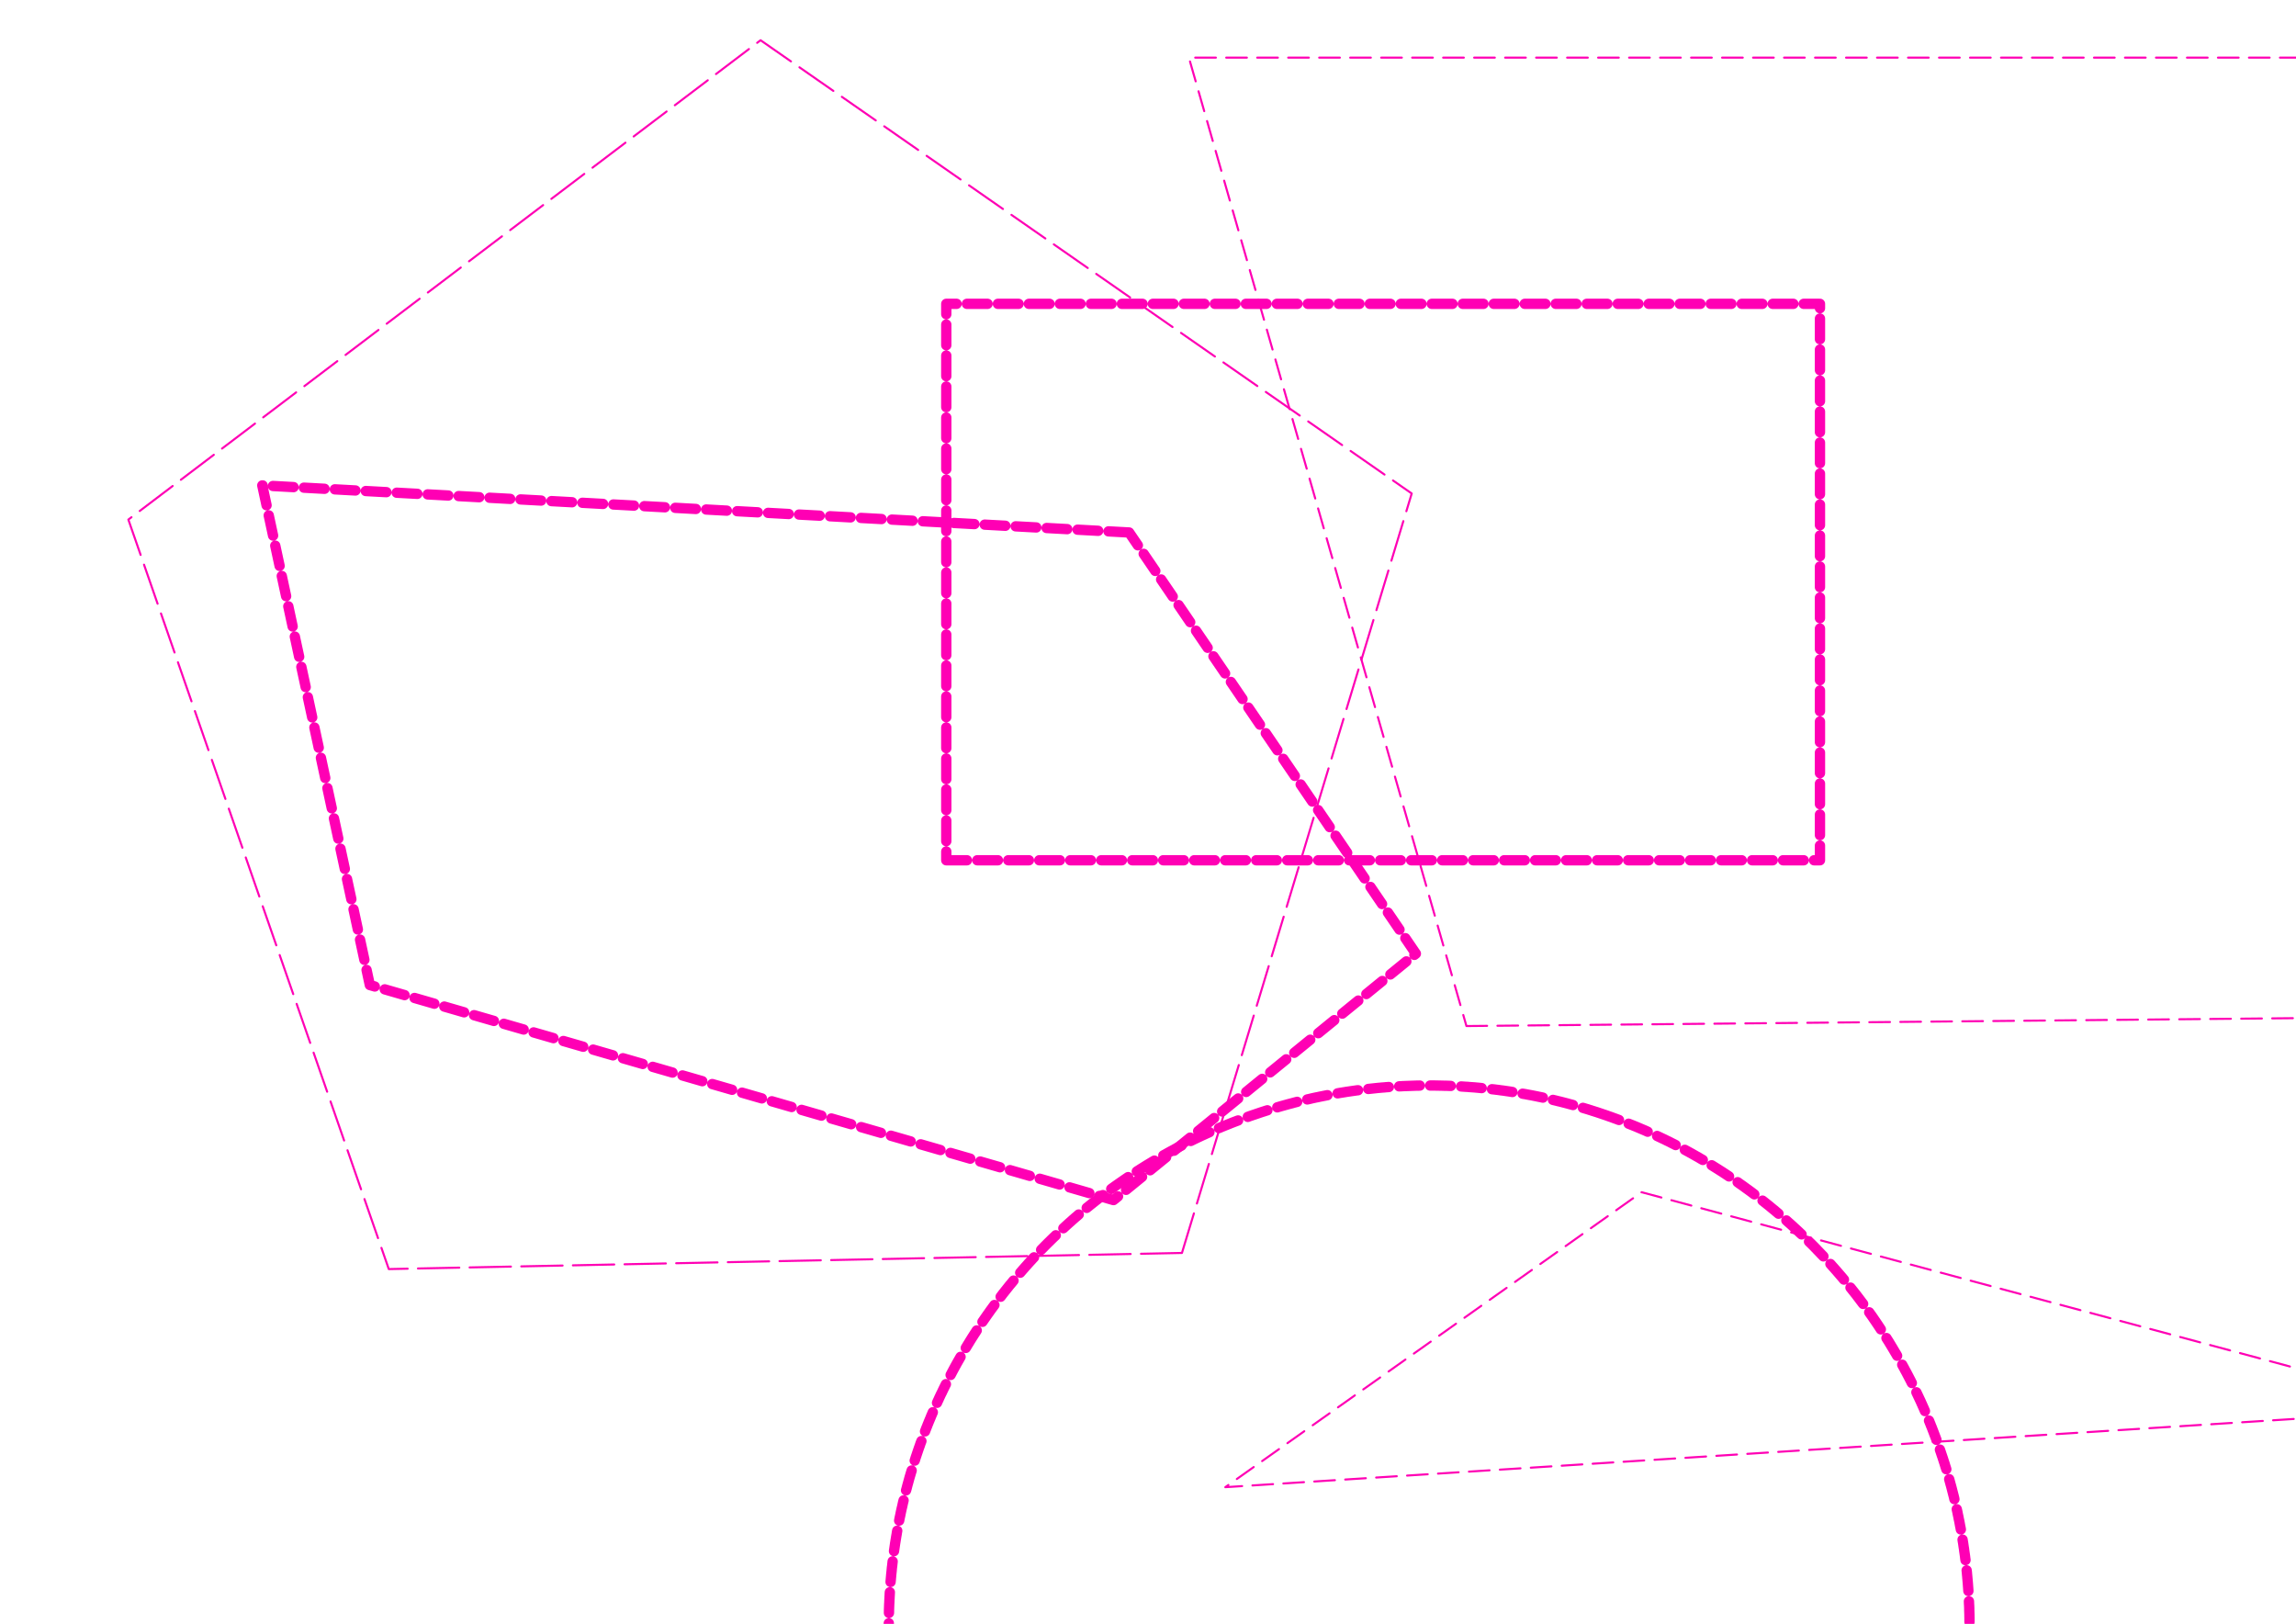 <?xml version="1.0" encoding="utf-8"?>
    <!-- Generator: Grasshopper 1.0.0, Redback Plugin. SVG Version: 6.00 Build 0) Made by Andrew Butler at Cox Architecture -->
    <!DOCTYPE svg PUBLIC "-//W3C//DTD SVG 1.1//EN" "http://www.w3.org/Graphics/SVG/1.1/DTD/svg11.dtd">
    <svg version="1.1" xmlns="http://www.w3.org/2000/svg" xmlns:xlink="http://www.w3.org/1999/xlink" x="0px" y="0px"
    width="420mm" height="297mm" viewBox="0 0 420 297" xml:space="preserve">
    <style type="text/css">
    *{
stroke: #ff00b4;
stroke-width: 0.2mm;
fill: none;
stroke-dasharray: 1mm 0.5mm;
stroke-linecap: round;
stroke-linejoin: round
}
[layer="Default"] {
stroke-width: 0.5mm;
}
[layer="Layer 01"]{
stroke-width: 0.1mm;
}
[layer="Layer 02"]{
stroke-width: 0.1mm;
stroke-dasharray: 2mm 0.5mm;
}
    </style>
    <path spline_1deg="" d=" M206.55,97.39 L47.98,88.78 L67.65,180.16 L203.69,219.49 L259.00,174.42Z" layer="Default"/>
<path spline_1deg="" d=" M173.10,157.34 L332.92,157.34 L332.92,55.57 L173.10,55.57Z" layer="Default"/>
<path spline_1deg="" d=" M293.16,203.77 L292.90,203.68 L292.63,203.59 L292.36,203.50 L292.10,203.41 L291.83,203.33 L291.56,203.24 L291.29,203.16 L291.03,203.07 L290.76,202.99 L290.49,202.90 L290.22,202.82 L289.95,202.74 L289.68,202.66 L289.41,202.58 L289.14,202.50 L288.87,202.42 L288.60,202.34 L288.33,202.27 L288.06,202.19 L287.79,202.12 L287.52,202.04 L287.25,201.97 L286.98,201.90 L286.70,201.82 L286.43,201.75 L286.16,201.68 L285.89,201.61 L285.62,201.54 L285.34,201.47 L285.07,201.41 L284.80,201.34 L284.52,201.27 L284.25,201.21 L283.98,201.14 L283.70,201.08 L283.43,201.02 L283.15,200.95 L282.88,200.89 L282.61,200.83 L282.33,200.77 L282.06,200.71 L281.78,200.65 L281.51,200.60 L281.23,200.54 L280.95,200.48 L280.68,200.43 L280.40,200.37 L280.13,200.32 L279.85,200.27 L279.57,200.22 L279.30,200.17 L279.02,200.11 L278.74,200.07 L278.47,200.02 L278.19,199.97 L277.91,199.92 L277.64,199.87 L277.36,199.83 L277.08,199.78 L276.80,199.74 L276.53,199.70 L276.25,199.65 L275.97,199.61 L275.69,199.57 L275.41,199.53 L275.14,199.49 L274.86,199.45 L274.58,199.42 L274.30,199.38 L274.02,199.34 L273.74,199.31 L273.46,199.27 L273.18,199.24 L272.90,199.21 L272.63,199.17 L272.35,199.14 L272.07,199.11 L271.79,199.08 L271.51,199.05 L271.23,199.02 L270.95,199.00 L270.67,198.97 L270.39,198.94 L270.11,198.92 L269.83,198.89 L269.55,198.87 L269.27,198.85 L268.99,198.83 L268.71,198.81 L268.43,198.78 L268.15,198.77 L267.87,198.75 L267.58,198.73 L267.30,198.71 L267.02,198.70 L266.74,198.68 L266.46,198.67 L266.18,198.65 L265.90,198.64 L265.62,198.63 L265.34,198.61 L265.06,198.60 L264.78,198.59 L264.50,198.58 L264.21,198.58 L263.93,198.57 L263.65,198.56 L263.37,198.56 L263.09,198.55 L262.81,198.55 L262.53,198.54 L262.25,198.54 L261.97,198.54 L261.68,198.54 L261.40,198.54 L261.12,198.54 L260.84,198.54 L260.56,198.54 L260.28,198.54 L260.00,198.55 L259.72,198.55 L259.44,198.56 L259.15,198.56 L258.87,198.57 L258.59,198.58 L258.31,198.59 L258.03,198.60 L257.75,198.61 L257.47,198.62 L257.19,198.63 L256.91,198.64 L256.63,198.65 L256.34,198.67 L256.06,198.68 L255.78,198.70 L255.50,198.71 L255.22,198.73 L254.94,198.75 L254.66,198.77 L254.38,198.79 L254.10,198.81 L253.82,198.83 L253.54,198.85 L253.26,198.88 L252.98,198.90 L252.70,198.92 L252.42,198.95 L252.14,198.97 L251.86,199.00 L251.58,199.03 L251.30,199.06 L251.02,199.09 L250.74,199.12 L250.46,199.15 L250.18,199.18 L249.90,199.21 L249.62,199.24 L249.34,199.28 L249.06,199.31 L248.79,199.35 L248.51,199.39 L248.23,199.42 L247.95,199.46 L247.67,199.50 L247.39,199.54 L247.11,199.58 L246.84,199.62 L246.56,199.66 L246.28,199.70 L246.00,199.75 L245.73,199.79 L245.45,199.84 L245.17,199.88 L244.89,199.93 L244.62,199.98 L244.34,200.03 L244.06,200.07 L243.79,200.12 L243.51,200.18 L243.23,200.23 L242.96,200.28 L242.68,200.33 L242.40,200.39 L242.13,200.44 L241.85,200.50 L241.58,200.55 L241.30,200.61 L241.03,200.67 L240.75,200.72 L240.48,200.78 L240.20,200.84 L239.93,200.90 L239.65,200.97 L239.38,201.03 L239.10,201.09 L238.83,201.16 L238.56,201.22 L238.28,201.29 L238.01,201.35 L237.74,201.42 L237.46,201.49 L237.19,201.55 L236.92,201.62 L236.65,201.69 L236.38,201.77 L236.10,201.84 L235.83,201.91 L235.56,201.98 L235.29,202.06 L235.02,202.13 L234.75,202.21 L234.48,202.28 L234.21,202.36 L233.94,202.44 L233.67,202.52 L233.40,202.60 L233.13,202.68 L232.86,202.76 L232.59,202.84 L232.32,202.92 L232.05,203.00 L231.78,203.09 L231.51,203.17 L231.25,203.26 L230.98,203.34 L230.71,203.43 L230.44,203.52 L230.18,203.61 L229.91,203.70 L229.65,203.79 L229.38,203.88 L229.11,203.97 L228.85,204.06 L228.58,204.15 L228.32,204.25 L228.05,204.34 L227.79,204.44 L227.52,204.53 L227.26,204.63 L227.00,204.73 L226.73,204.83 L226.47,204.93 L226.21,205.03 L225.94,205.13 L225.68,205.23 L225.42,205.33 L225.16,205.43 L224.90,205.54 L224.64,205.64 L224.37,205.75 L224.11,205.85 L223.85,205.96 L223.59,206.06 L223.33,206.17 L223.08,206.28 L222.82,206.39 L222.56,206.50 L222.30,206.61 L222.04,206.72 L221.78,206.84 L221.53,206.95 L221.27,207.06 L221.01,207.18 L220.76,207.29 L220.50,207.41 L220.24,207.53 L219.99,207.64 L219.73,207.76 L219.48,207.88 L219.22,208.00 L218.97,208.12 L218.72,208.24 L218.46,208.36 L218.21,208.49 L217.96,208.61 L217.71,208.73 L217.45,208.86 L217.20,208.98 L216.95,209.11 L216.70,209.24 L216.45,209.36 L216.20,209.49 L215.95,209.62 L215.70,209.75 L215.45,209.88 L215.20,210.01 L214.95,210.14 L214.71,210.28 L214.46,210.41 L214.21,210.54 L213.96,210.68 L213.72,210.81 L213.47,210.95 L213.23,211.09 L212.98,211.22 L212.74,211.36 L212.49,211.50 L212.25,211.64 L212.00,211.78 L211.76,211.92 L211.52,212.06 L211.27,212.21 L211.03,212.35 L210.79,212.49 L210.55,212.64 L210.31,212.78 L210.07,212.93 L209.83,213.07 L209.59,213.22 L209.35,213.37 L209.11,213.52 L208.87,213.67 L208.63,213.82 L208.40,213.97 L208.16,214.12 L207.92,214.27 L207.69,214.42 L207.45,214.58 L207.22,214.73 L206.98,214.89 L206.75,215.04 L206.51,215.20 L206.28,215.35 L206.05,215.51 L205.81,215.67 L205.58,215.83 L205.35,215.99 L205.12,216.15 L204.89,216.31 L204.66,216.47 L204.43,216.63 L204.20,216.79 L203.97,216.95 L203.74,217.12 L203.51,217.28 L203.28,217.45 L203.06,217.61 L202.83,217.78 L202.60,217.95 L202.38,218.11 L202.15,218.28 L201.93,218.45 L201.70,218.62 L201.48,218.79 L201.26,218.96 L201.03,219.13 L200.81,219.31 L200.59,219.48 L200.37,219.65 L200.15,219.83 L199.93,220.00 L199.71,220.18 L199.49,220.35 L199.27,220.53 L199.05,220.71 L198.83,220.88 L198.62,221.06 L198.40,221.24 L198.18,221.42 L197.97,221.60 L197.75,221.78 L197.54,221.96 L197.32,222.14 L197.11,222.33 L196.90,222.51 L196.68,222.69 L196.47,222.88 L196.26,223.06 L196.05,223.25 L195.84,223.44 L195.63,223.62 L195.42,223.81 L195.21,224.00 L195.00,224.19 L194.79,224.38 L194.59,224.57 L194.38,224.76 L194.17,224.95 L193.97,225.14 L193.76,225.33 L193.56,225.52 L193.35,225.72 L193.15,225.91 L192.95,226.11 L192.74,226.30 L192.54,226.50 L192.34,226.69 L192.14,226.89 L191.94,227.09 L191.74,227.28 L191.54,227.48 L191.34,227.68 L191.14,227.88 L190.95,228.08 L190.75,228.28 L190.55,228.48 L190.36,228.69 L190.16,228.89 L189.97,229.09 L189.77,229.29 L189.58,229.50 L189.39,229.70 L189.20,229.91 L189.00,230.11 L188.81,230.32 L188.62,230.53 L188.43,230.73 L188.24,230.94 L188.05,231.15 L187.87,231.36 L187.68,231.57 L187.49,231.78 L187.31,231.99 L187.12,232.20 L186.94,232.41 L186.75,232.63 L186.57,232.84 L186.38,233.05 L186.20,233.26 L186.02,233.48 L185.84,233.69 L185.66,233.91 L185.48,234.12 L185.30,234.34 L185.12,234.56 L184.94,234.78 L184.76,234.99 L184.58,235.21 L184.41,235.43 L184.23,235.65 L184.06,235.87 L183.88,236.09 L183.71,236.31 L183.53,236.53 L183.36,236.75 L183.19,236.98 L183.02,237.20 L182.85,237.42 L182.68,237.65 L182.51,237.87 L182.34,238.09 L182.17,238.32 L182.00,238.55 L181.84,238.77 L181.67,239.00 L181.50,239.23 L181.34,239.45 L181.17,239.68 L181.01,239.91 L180.85,240.14 L180.68,240.37 L180.52,240.60 L180.36,240.83 L180.20,241.06 L180.04,241.29 L179.88,241.52 L179.72,241.75 L179.57,241.99 L179.41,242.22 L179.25,242.45 L179.10,242.69 L178.94,242.92 L178.79,243.16 L178.63,243.39 L178.48,243.63 L178.33,243.86 L178.17,244.10 L178.02,244.34 L177.87,244.57 L177.72,244.81 L177.57,245.05 L177.42,245.29 L177.28,245.53 L177.13,245.77 L176.98,246.01 L176.84,246.25 L176.69,246.49 L176.55,246.73 L176.40,246.97 L176.26,247.21 L176.12,247.46 L175.98,247.70 L175.84,247.94 L175.70,248.19 L175.56,248.43 L175.42,248.68 L175.28,248.92 L175.14,249.17 L175.00,249.41 L174.87,249.66 L174.73,249.90 L174.60,250.15 L174.46,250.40 L174.33,250.65 L174.20,250.89 L174.07,251.14 L173.94,251.39 L173.81,251.64 L173.68,251.89 L173.55,252.14 L173.42,252.39 L173.29,252.64 L173.16,252.89 L173.04,253.14 L172.91,253.39 L172.79,253.64 L172.66,253.90 L172.54,254.15 L172.42,254.40 L172.30,254.66 L172.17,254.91 L172.05,255.16 L171.93,255.42 L171.81,255.67 L171.70,255.93 L171.58,256.18 L171.46,256.44 L171.35,256.70 L171.23,256.95 L171.12,257.21 L171.00,257.47 L170.89,257.72 L170.78,257.98 L170.66,258.24 L170.55,258.50 L170.44,258.76 L170.33,259.01 L170.23,259.27 L170.12,259.53 L170.01,259.79 L169.90,260.05 L169.80,260.31 L169.69,260.57 L169.59,260.84 L169.48,261.10 L169.38,261.36 L169.28,261.62 L169.18,261.88 L169.08,262.15 L168.98,262.41 L168.88,262.67 L168.78,262.93 L168.68,263.20 L168.59,263.46 L168.49,263.73 L168.39,263.99 L168.30,264.26 L168.21,264.52 L168.11,264.79 L168.02,265.05 L167.93,265.32 L167.84,265.58 L167.75,265.85 L167.66,266.12 L167.57,266.38 L167.48,266.65 L167.40,266.92 L167.31,267.19 L167.22,267.45 L167.14,267.72 L167.05,267.99 L166.97,268.26 L166.89,268.53 L166.81,268.80 L166.73,269.07 L166.65,269.33 L166.57,269.60 L166.49,269.87 L166.41,270.14 L166.33,270.41 L166.26,270.69 L166.18,270.96 L166.11,271.23 L166.03,271.50 L165.96,271.77 L165.89,272.04 L165.82,272.31 L165.74,272.59 L165.67,272.86 L165.60,273.13 L165.54,273.40 L165.47,273.68 L165.40,273.95 L165.34,274.22 L165.27,274.50 L165.20,274.77 L165.14,275.04 L165.08,275.32 L165.02,275.59 L164.95,275.87 L164.89,276.14 L164.83,276.41 L164.77,276.69 L164.72,276.96 L164.66,277.24 L164.60,277.51 L164.54,277.79 L164.49,278.07 L164.43,278.34 L164.38,278.62 L164.33,278.89 L164.28,279.17 L164.22,279.45 L164.17,279.72 L164.12,280.00 L164.07,280.28 L164.03,280.55 L163.98,280.83 L163.93,281.11 L163.89,281.39 L163.84,281.66 L163.80,281.94 L163.75,282.22 L163.71,282.50 L163.67,282.77 L163.63,283.05 L163.59,283.33 L163.55,283.61 L163.51,283.89 L163.47,284.17 L163.43,284.44 L163.40,284.72 L163.36,285.00 L163.33,285.28 L163.29,285.56 L163.26,285.84 L163.23,286.12 L163.20,286.40 L163.16,286.68 L163.13,286.96 L163.11,287.24 L163.08,287.52 L163.05,287.80 L163.02,288.08 L163.00,288.36 L162.97,288.64 L162.95,288.92 L162.92,289.20 L162.90,289.48 L162.88,289.76 L162.86,290.04 L162.84,290.32 L162.82,290.60 L162.80,290.88 L162.78,291.16 L162.76,291.44 L162.75,291.72 L162.73,292.00 L162.72,292.28 L162.70,292.56 L162.69,292.84 L162.68,293.12 L162.66,293.41 L162.65,293.69 L162.64,293.97 L162.63,294.25 L162.62,294.53 L162.62,294.81 L162.61,295.09 L162.60,295.37 L162.60,295.65 L162.59,295.93 L162.59,296.22 L162.59,296.50 L162.59,296.78 L162.58,297.06 L162.58,297.34 L162.58,297.62 L162.58,297.90 L162.59,298.18 L162.59,298.47 L162.59,298.75 L162.60,299.03 L162.60,299.31 L162.61,299.59 L162.61,299.87 L162.62,300.15 L162.63,300.43 L162.64,300.71 L162.65,300.99 L162.66,301.28 L162.67,301.56 L162.68,301.84 L162.70,302.12 L162.71,302.40 L162.73,302.68 L162.74,302.96 L162.76,303.24 L162.77,303.52 L162.79,303.80 L162.81,304.08 L162.83,304.36 L162.85,304.64 L162.87,304.92 L162.89,305.20 L162.92,305.49 L162.94,305.77 L162.96,306.05 L162.99,306.33 L163.01,306.61 L163.04,306.89 L163.07,307.17 L163.10,307.44 L163.13,307.72 L163.16,308.00 L163.19,308.28 L163.22,308.56 L163.25,308.84 L163.28,309.12 L163.32,309.40 L163.35,309.68 L163.39,309.96 L163.42,310.24 L163.46,310.52 L163.50,310.79 L163.54,311.07 L163.58,311.35 L163.62,311.63 L163.66,311.91 L163.70,312.19 L163.74,312.46 L163.78,312.74 L163.83,313.02 L163.87,313.30 L163.92,313.57 L163.96,313.85 L164.01,314.13 L164.06,314.41 L164.11,314.68 L164.16,314.96 L164.21,315.24 L164.26,315.51 L164.31,315.79 L164.36,316.07 L164.42,316.34 L164.47,316.62 L164.53,316.89 L164.58,317.17 L164.64,317.44 L164.70,317.72 L164.76,317.99 L164.81,318.27 L164.87,318.54 L164.94,318.82 L165.00,319.09 L165.06,319.37 L165.12,319.64 L165.19,319.91 L165.25,320.19 L165.32,320.46 L165.38,320.73 L165.45,321.01 L165.52,321.28 L165.58,321.55 L165.65,321.83 L165.72,322.10 L165.79,322.37 L165.86,322.64 L165.94,322.91 L166.01,323.19 L166.08,323.46 L166.16,323.73 L166.23,324.00 L166.31,324.27 L166.39,324.54 L166.46,324.81 L166.54,325.08 L166.62,325.35 L166.70,325.62 L166.78,325.89 L166.86,326.16 L166.95,326.43 L167.03,326.70 L167.11,326.96 L167.20,327.23 L167.28,327.50 L167.37,327.77 L167.46,328.04 L167.54,328.30 L167.63,328.57 L167.72,328.84 L167.81,329.10 L167.90,329.37 L167.99,329.63 L168.08,329.90 L168.18,330.17 L168.27,330.43 L168.37,330.70 L168.46,330.96 L168.56,331.22 L168.65,331.49 L168.75,331.75 L168.85,332.02 L168.95,332.28 L169.05,332.54 L169.15,332.80 L169.25,333.07 L169.35,333.33 L169.45,333.59 L169.56,333.85 L169.66,334.11 L169.77,334.37 L169.87,334.63 L169.98,334.89 L170.08,335.15 L170.19,335.41 L170.30,335.67 L170.41,335.93 L170.52,336.19 L170.63,336.45 L170.74,336.71 L170.85,336.97 L170.97,337.22 L171.08,337.48 L171.20,337.74 L171.31,337.99 L171.43,338.25 L171.54,338.51 L171.66,338.76 L171.78,339.02 L171.90,339.27 L172.02,339.53 L172.14,339.78 L172.26,340.03 L172.38,340.29 L172.50,340.54 L172.63,340.79 L172.75,341.05 L172.87,341.30 L173.00,341.55 L173.12,341.80 L173.25,342.05 L173.38,342.30 L173.51,342.55 L173.64,342.80 L173.77,343.05 L173.90,343.30 L174.03,343.55 L174.16,343.80 L174.29,344.05 L174.42,344.29 L174.56,344.54 L174.69,344.79 L174.83,345.03 L174.96,345.28 L175.10,345.53 L175.24,345.77 L175.37,346.02 L175.51,346.26 L175.65,346.51 L175.79,346.75 L175.93,346.99 L176.08,347.24 L176.22,347.48 L176.36,347.72 L176.50,347.96 L176.65,348.20 L176.79,348.44 L176.94,348.69 L177.08,348.93 L177.23,349.17 L177.38,349.40 L177.53,349.64 L177.68,349.88 L177.83,350.12 L177.98,350.36 L178.13,350.59 L178.28,350.83 L178.43,351.07 L178.58,351.30 L178.74,351.54 L178.89,351.77 L179.05,352.01 L179.20,352.24 L179.36,352.48 L179.52,352.71 L179.67,352.94 L179.83,353.17 L179.99,353.41 L180.15,353.64 L180.31,353.87 L180.47,354.10 L180.63,354.33 L180.80,354.56 L180.96,354.79 L181.12,355.02 L181.29,355.24 L181.45,355.47 L181.62,355.70 L181.78,355.93 L181.95,356.15 L182.12,356.38 L182.29,356.60 L182.46,356.83 L182.62,357.05 L182.79,357.28 L182.97,357.50 L183.14,357.72 L183.31,357.95 L183.48,358.17 L183.65,358.39 L183.83,358.61 L184.00,358.83 L184.18,359.05 L184.35,359.27 L184.53,359.49 L184.71,359.71 L184.88,359.93 L185.06,360.14 L185.24,360.36 L185.42,360.58 L185.60,360.79 L185.78,361.01 L185.96,361.22 L186.14,361.44 L186.33,361.65 L186.51,361.86 L186.69,362.08 L186.88,362.29 L187.06,362.50 L187.25,362.71 L187.44,362.92 L187.62,363.13 L187.81,363.34 L188.00,363.55 L188.19,363.76 L188.37,363.97 L188.56,364.18 L188.75,364.38 L188.95,364.59 L189.14,364.80 L189.33,365.00 L189.52,365.21 L189.71,365.41 L189.91,365.61 L190.10,365.82 L190.30,366.02 L190.49,366.22 L190.69,366.42 L190.89,366.62 L191.08,366.82 L191.28,367.02 L191.48,367.22 L191.68,367.42 L191.88,367.62 L192.08,367.82 L192.28,368.02 L192.48,368.21 L192.68,368.41 L192.88,368.60 L193.09,368.80 L193.29,368.99 L193.49,369.18 L193.70,369.38 L193.90,369.57 L194.11,369.76 L194.32,369.95 L194.52,370.14 L194.73,370.33 L194.94,370.52 L195.15,370.71 L195.35,370.90 L195.56,371.09 L195.77,371.28 L195.98,371.46 L196.19,371.65 L196.41,371.83 L196.62,372.02 L196.83,372.20 L197.04,372.38 L197.26,372.57 L197.47,372.75 L197.69,372.93 L197.90,373.11 L198.12,373.29 L198.33,373.47 L198.55,373.65 L198.77,373.83 L198.98,374.01 L199.20,374.19 L199.42,374.36 L199.64,374.54 L199.86,374.71 L200.08,374.89 L200.30,375.06 L200.52,375.24 L200.74,375.41 L200.97,375.58 L201.19,375.75 L201.41,375.92 L201.64,376.09 L201.86,376.26 L202.08,376.43 L202.31,376.60 L202.54,376.77 L202.76,376.94 L202.99,377.10 L203.21,377.27 L203.44,377.43 L203.67,377.60 L203.90,377.76 L204.13,377.93 L204.36,378.09 L204.59,378.25 L204.82,378.41 L205.05,378.57 L205.28,378.73 L205.51,378.89 L205.74,379.05 L205.98,379.21 L206.21,379.37 L206.44,379.52 L206.68,379.68 L206.91,379.84 L207.14,379.99 L207.38,380.14 L207.62,380.30 L207.85,380.45 L208.09,380.60 L208.32,380.75 L208.56,380.90 L208.80,381.05 L209.04,381.20 L209.28,381.35 L209.52,381.50 L209.75,381.65 L209.99,381.79 L210.24,381.94 L210.48,382.09 L210.72,382.23 L210.96,382.37 L211.20,382.52 L211.44,382.66 L211.69,382.80 L211.93,382.94 L212.17,383.08 L212.42,383.22 L212.66,383.36 L212.91,383.50 L213.15,383.64 L213.40,383.78 L213.64,383.91 L213.89,384.05 L214.13,384.18 L214.38,384.32 L214.63,384.45 L214.88,384.58 L215.13,384.71 L215.37,384.85 L215.62,384.98 L215.87,385.11 L216.12,385.24 L216.37,385.36 L216.62,385.49 L216.87,385.62 L217.12,385.75 L217.38,385.87 L217.63,386.00 L217.88,386.12 L218.13,386.24 L218.39,386.37 L218.64,386.49 L218.89,386.61 L219.15,386.73 L219.40,386.85 L219.66,386.97 L219.91,387.09 L220.17,387.21 L220.42,387.32 L220.68,387.44 L220.93,387.55 L221.19,387.67 L221.45,387.78 L221.70,387.90 L221.96,388.01 L222.22,388.12 L222.48,388.23 L222.74,388.34 L223.00,388.45 L223.26,388.56 L223.51,388.67 L223.77,388.78 L224.03,388.88 L224.29,388.99 L224.56,389.10 L224.82,389.20 L225.08,389.30 L225.34,389.41 L225.60,389.51 L225.86,389.61 L226.13,389.71 L226.39,389.81 L226.65,389.91 L226.92,390.01 L227.18,390.11 L227.44,390.20 L227.71,390.30 L227.97,390.40 L228.24,390.49 L228.50,390.58 L228.77,390.68 L229.03,390.77 L229.30,390.86 L229.56,390.95 L229.83,391.04 L230.10,391.13 L230.36,391.22 L230.63,391.31 L230.90,391.40 L231.16,391.48 L231.43,391.57 L231.70,391.65 L231.97,391.74 L232.24,391.82 L232.51,391.90 L232.78,391.99 L233.04,392.07 L233.31,392.15 L233.58,392.23 L233.85,392.31 L234.12,392.38 L234.39,392.46 L234.66,392.54 L234.93,392.61 L235.21,392.69 L235.48,392.76 L235.75,392.84 L236.02,392.91 L236.29,392.98 L236.56,393.05 L236.84,393.12 L237.11,393.19 L237.38,393.26 L237.65,393.33 L237.93,393.40 L238.20,393.46 L238.47,393.53 L238.75,393.59 L239.02,393.66 L239.29,393.72 L239.57,393.78 L239.84,393.84 L240.12,393.91 L240.39,393.97 L240.67,394.03 L240.94,394.08 L241.22,394.14 L241.49,394.20 L241.77,394.26 L242.04,394.31 L242.32,394.37 L242.60,394.42 L242.87,394.47 L243.15,394.53 L243.42,394.58 L243.70,394.63 L243.98,394.68 L244.25,394.73 L244.53,394.78 L244.81,394.82 L245.09,394.87 L245.36,394.92 L245.64,394.96 L245.92,395.01 L246.20,395.05 L246.47,395.09 L246.75,395.13 L247.03,395.18 L247.31,395.22 L247.59,395.26 L247.86,395.30 L248.14,395.33 L248.42,395.37 L248.70,395.41 L248.98,395.44 L249.26,395.48 L249.54,395.51 L249.82,395.55 L250.10,395.58 L250.37,395.61 L250.65,395.64 L250.93,395.67 L251.21,395.70 L251.49,395.73 L251.77,395.76 L252.05,395.78 L252.33,395.81 L252.61,395.84 L252.89,395.86 L253.17,395.89 L253.45,395.91 L253.73,395.93 L254.01,395.95 L254.29,395.97 L254.57,395.99 L254.85,396.01 L255.14,396.03 L255.42,396.05 L255.70,396.06 L255.98,396.08 L256.26,396.10 L256.54,396.11 L256.82,396.12 L257.10,396.14 L257.38,396.15 L257.66,396.16 L257.94,396.17 L258.22,396.18 L258.51,396.19 L258.79,396.20 L259.07,396.20 L259.35,396.21 L259.63,396.21 L259.91,396.22 L260.19,396.22 L260.47,396.23 L260.75,396.23 L261.04,396.23 L261.32,396.23 L261.60,396.23 L261.88,396.23 L262.16,396.23 L262.44,396.23 L262.72,396.22 L263.00,396.22 L263.28,396.21 L263.57,396.21 L263.85,396.20 L264.13,396.19 L264.41,396.19 L264.69,396.18 L264.97,396.17 L265.25,396.16 L265.53,396.15 L265.81,396.13 L266.09,396.12 L266.38,396.11 L266.66,396.09 L266.94,396.08 L267.22,396.06 L267.50,396.04 L267.78,396.03 L268.06,396.01 L268.34,395.99 L268.62,395.97 L268.90,395.95 L269.18,395.93 L269.46,395.90 L269.74,395.88 L270.02,395.86 L270.30,395.83 L270.58,395.81 L270.86,395.78 L271.14,395.75 L271.42,395.72 L271.70,395.70 L271.98,395.67 L272.26,395.64 L272.54,395.60 L272.82,395.57 L273.10,395.54 L273.38,395.51 L273.66,395.47 L273.94,395.44 L274.21,395.40 L274.49,395.36 L274.77,395.33 L275.05,395.29 L275.33,395.25 L275.61,395.21 L275.88,395.17 L276.16,395.13 L276.44,395.08 L276.72,395.04 L277.00,395.00 L277.27,394.95 L277.55,394.91 L277.83,394.86 L278.11,394.81 L278.38,394.77 L278.66,394.72 L278.94,394.67 L279.21,394.62 L279.49,394.57 L279.77,394.52 L280.04,394.46 L280.32,394.41 L280.59,394.36 L280.87,394.30 L281.15,394.24 L281.42,394.19 L281.70,394.13 L281.97,394.07 L282.25,394.01 L282.52,393.95 L282.80,393.89 L283.07,393.83 L283.34,393.77 L283.62,393.71 L283.89,393.64 L284.17,393.58 L284.44,393.52 L284.71,393.45 L284.99,393.38 L285.26,393.32 L285.53,393.25 L285.80,393.18 L286.08,393.11 L286.35,393.04 L286.62,392.97 L286.89,392.89 L287.16,392.82 L287.44,392.75 L287.71,392.67 L287.98,392.60 L288.25,392.52 L288.52,392.45 L288.79,392.37 L289.06,392.29 L289.33,392.21 L289.60,392.13 L289.87,392.05 L290.14,391.97 L290.41,391.89 L290.67,391.81 L290.94,391.72 L291.21,391.64 L291.48,391.55 L291.75,391.47 L292.01,391.38 L292.28,391.29 L292.55,391.20 L292.82,391.12 L293.08,391.03 L293.35,390.94 L293.61,390.84 L293.88,390.75 L294.15,390.66 L294.41,390.57 L294.68,390.47 L294.94,390.38 L295.20,390.28 L295.47,390.19 L295.73,390.09 L296.00,389.99 L296.26,389.89 L296.52,389.79 L296.78,389.69 L297.05,389.59 L297.31,389.49 L297.57,389.39 L297.83,389.28 L298.09,389.18 L298.36,389.07 L298.62,388.97 L298.88,388.86 L299.14,388.76 L299.40,388.65 L299.66,388.54 L299.91,388.43 L300.17,388.32 L300.43,388.21 L300.69,388.10 L300.95,387.99 L301.21,387.87 L301.46,387.76 L301.72,387.65 L301.98,387.53 L302.23,387.42 L302.49,387.30 L302.74,387.18 L303.00,387.07 L303.25,386.95 L303.51,386.83 L303.76,386.71 L304.02,386.59 L304.27,386.46 L304.52,386.34 L304.78,386.22 L305.03,386.10 L305.28,385.97 L305.53,385.85 L305.78,385.72 L306.04,385.59 L306.29,385.47 L306.54,385.34 L306.79,385.21 L307.04,385.08 L307.29,384.95 L307.53,384.82 L307.78,384.69 L308.03,384.56 L308.28,384.42 L308.53,384.29 L308.77,384.16 L309.02,384.02 L309.27,383.89 L309.51,383.75 L309.76,383.61 L310.00,383.47 L310.25,383.34 L310.49,383.20 L310.74,383.06 L310.98,382.92 L311.22,382.77 L311.46,382.63 L311.71,382.49 L311.95,382.35 L312.19,382.20 L312.43,382.06 L312.67,381.91 L312.91,381.77 L313.15,381.62 L313.39,381.47 L313.63,381.32 L313.87,381.17 L314.11,381.03 L314.34,380.88 L314.58,380.72 L314.82,380.57 L315.05,380.42 L315.29,380.27 L315.53,380.11 L315.76,379.96 L316.00,379.81 L316.23,379.65 L316.46,379.49 L316.70,379.34 L316.93,379.18 L317.16,379.02 L317.39,378.86 L317.63,378.70 L317.86,378.54 L318.09,378.38 L318.32,378.22 L318.55,378.06 L318.78,377.90 L319.01,377.73 L319.23,377.57 L319.46,377.40 L319.69,377.24 L319.92,377.07 L320.14,376.90 L320.37,376.74 L320.59,376.57 L320.82,376.40 L321.04,376.23 L321.27,376.06 L321.49,375.89 L321.71,375.72 L321.94,375.55 L322.16,375.38 L322.38,375.20 L322.60,375.03 L322.82,374.85 L323.04,374.68 L323.26,374.50 L323.48,374.33 L323.70,374.15 L323.92,373.97 L324.14,373.80 L324.35,373.62 L324.57,373.44 L324.78,373.26 L325.00,373.08 L325.22,372.90 L325.43,372.71 L325.64,372.53 L325.86,372.35 L326.07,372.17 L326.28,371.98 L326.49,371.80 L326.71,371.61 L326.92,371.43 L327.13,371.24 L327.34,371.05 L327.55,370.86 L327.76,370.68 L327.96,370.49 L328.17,370.30 L328.38,370.11 L328.58,369.92 L328.79,369.73 L329.00,369.53 L329.20,369.34 L329.41,369.15 L329.61,368.95 L329.81,368.76 L330.02,368.56 L330.22,368.37 L330.42,368.17 L330.62,367.98 L330.82,367.78 L331.02,367.58 L331.22,367.38 L331.42,367.19 L331.62,366.99 L331.82,366.79 L332.01,366.59 L332.21,366.38 L332.40,366.18 L332.60,365.98 L332.79,365.78 L332.99,365.57 L333.18,365.37 L333.38,365.17 L333.57,364.96 L333.76,364.76 L333.95,364.55 L334.14,364.34 L334.33,364.14 L334.52,363.93 L334.71,363.72 L334.90,363.51 L335.09,363.30 L335.27,363.09 L335.46,362.88 L335.65,362.67 L335.83,362.46 L336.02,362.25 L336.20,362.04 L336.39,361.82 L336.57,361.61 L336.75,361.40 L336.93,361.18 L337.11,360.97 L337.29,360.75 L337.47,360.53 L337.65,360.32 L337.83,360.10 L338.01,359.88 L338.19,359.67 L338.36,359.45 L338.54,359.23 L338.72,359.01 L338.89,358.79 L339.07,358.57 L339.24,358.35 L339.41,358.13 L339.58,357.90 L339.76,357.68 L339.93,357.46 L340.10,357.23 L340.27,357.01 L340.44,356.79 L340.61,356.56 L340.77,356.34 L340.94,356.11 L341.11,355.88 L341.27,355.66 L341.44,355.43 L341.60,355.20 L341.77,354.97 L341.93,354.74 L342.09,354.51 L342.26,354.28 L342.42,354.05 L342.58,353.82 L342.74,353.59 L342.90,353.36 L343.06,353.13 L343.22,352.90 L343.37,352.66 L343.53,352.43 L343.69,352.20 L343.84,351.96 L344.00,351.73 L344.15,351.49 L344.31,351.26 L344.46,351.02 L344.61,350.79 L344.76,350.55 L344.91,350.31 L345.06,350.07 L345.21,349.84 L345.36,349.60 L345.51,349.36 L345.66,349.12 L345.80,348.88 L345.95,348.64 L346.10,348.40 L346.24,348.16 L346.38,347.92 L346.53,347.67 L346.67,347.43 L346.81,347.19 L346.95,346.95 L347.09,346.70 L347.23,346.46 L347.37,346.21 L347.51,345.97 L347.65,345.72 L347.79,345.48 L347.92,345.23 L348.06,344.99 L348.19,344.74 L348.33,344.49 L348.46,344.25 L348.60,344.00 L348.73,343.75 L348.86,343.50 L348.99,343.25 L349.12,343.00 L349.25,342.75 L349.38,342.50 L349.51,342.25 L349.63,342.00 L349.76,341.75 L349.89,341.50 L350.01,341.25 L350.14,341.00 L350.26,340.74 L350.38,340.49 L350.50,340.24 L350.63,339.98 L350.75,339.73 L350.87,339.48 L350.99,339.22 L351.10,338.97 L351.22,338.71 L351.34,338.46 L351.46,338.20 L351.57,337.94 L351.69,337.69 L351.80,337.43 L351.91,337.17 L352.03,336.92 L352.14,336.66 L352.25,336.40 L352.36,336.14 L352.47,335.88 L352.58,335.62 L352.69,335.36 L352.80,335.10 L352.90,334.84 L353.01,334.58 L353.12,334.32 L353.22,334.06 L353.32,333.80 L353.43,333.54 L353.53,333.28 L353.63,333.02 L353.73,332.75 L353.83,332.49 L353.93,332.23 L354.03,331.96 L354.13,331.70 L354.23,331.44 L354.32,331.17 L354.42,330.91 L354.51,330.64 L354.61,330.38 L354.70,330.11 L354.79,329.85 L354.89,329.58 L354.98,329.32 L355.07,329.05 L355.16,328.78 L355.25,328.52 L355.33,328.25 L355.42,327.98 L355.51,327.72 L355.59,327.45 L355.68,327.18 L355.76,326.91 L355.85,326.64 L355.93,326.38 L356.01,326.11 L356.09,325.84 L356.17,325.57 L356.25,325.30 L356.33,325.03 L356.41,324.76 L356.49,324.49 L356.57,324.22 L356.64,323.95 L356.72,323.68 L356.79,323.40 L356.86,323.13 L356.94,322.86 L357.01,322.59 L357.08,322.32 L357.15,322.05 L357.22,321.77 L357.29,321.50 L357.36,321.23 L357.43,320.96 L357.49,320.68 L357.56,320.41 L357.62,320.14 L357.69,319.86 L357.75,319.59 L357.81,319.31 L357.88,319.04 L357.94,318.77 L358.00,318.49 L358.06,318.22 L358.12,317.94 L358.17,317.67 L358.23,317.39 L358.29,317.12 L358.34,316.84 L358.40,316.56 L358.45,316.29 L358.51,316.01 L358.56,315.74 L358.61,315.46 L358.66,315.18 L358.71,314.91 L358.76,314.63 L358.81,314.35 L358.86,314.08 L358.90,313.80 L358.95,313.52 L359.00,313.24 L359.04,312.97 L359.09,312.69 L359.13,312.41 L359.17,312.13 L359.21,311.85 L359.25,311.58 L359.29,311.30 L359.33,311.02 L359.37,310.74 L359.41,310.46 L359.44,310.18 L359.48,309.90 L359.52,309.63 L359.55,309.35 L359.58,309.07 L359.62,308.79 L359.65,308.51 L359.68,308.23 L359.71,307.95 L359.74,307.67 L359.77,307.39 L359.80,307.11 L359.82,306.83 L359.85,306.55 L359.88,306.27 L359.90,305.99 L359.93,305.71 L359.95,305.43 L359.97,305.15 L359.99,304.87 L360.01,304.59 L360.03,304.31 L360.05,304.03 L360.07,303.75 L360.09,303.47 L360.11,303.19 L360.12,302.91 L360.14,302.63 L360.15,302.35 L360.17,302.06 L360.18,301.78 L360.19,301.50 L360.20,301.22 L360.21,300.94 L360.22,300.66 L360.23,300.38 L360.24,300.10 L360.25,299.82 L360.25,299.54 L360.26,299.25 L360.26,298.97 L360.27,298.69 L360.27,298.41 L360.27,298.13 L360.28,297.85 L360.28,297.57 L360.28,297.29 L360.28,297.01 L360.27,296.72 L360.27,296.44 L360.27,296.16 L360.27,295.88 L360.26,295.60 L360.26,295.32 L360.25,295.04 L360.24,294.76 L360.23,294.48 L360.23,294.19 L360.22,293.91 L360.21,293.63 L360.19,293.35 L360.18,293.07 L360.17,292.79 L360.16,292.51 L360.14,292.23 L360.13,291.95 L360.11,291.67 L360.09,291.39 L360.08,291.11 L360.06,290.82 L360.04,290.54 L360.02,290.26 L360.00,289.98 L359.98,289.70 L359.96,289.42 L359.93,289.14 L359.91,288.86 L359.88,288.58 L359.86,288.30 L359.83,288.02 L359.81,287.74 L359.78,287.46 L359.75,287.18 L359.72,286.90 L359.69,286.62 L359.66,286.34 L359.63,286.07 L359.59,285.79 L359.56,285.51 L359.53,285.23 L359.49,284.95 L359.46,284.67 L359.42,284.39 L359.38,284.11 L359.34,283.83 L359.30,283.56 L359.27,283.28 L359.22,283.00 L359.18,282.72 L359.14,282.44 L359.10,282.16 L359.05,281.89 L359.01,281.61 L358.97,281.33 L358.92,281.05 L358.87,280.78 L358.82,280.50 L358.78,280.22 L358.73,279.95 L358.68,279.67 L358.63,279.39 L358.57,279.12 L358.52,278.84 L358.47,278.56 L358.42,278.29 L358.36,278.01 L358.30,277.74 L358.25,277.46 L358.19,277.19 L358.13,276.91 L358.08,276.64 L358.02,276.36 L357.96,276.09 L357.89,275.81 L357.83,275.54 L357.77,275.26 L357.71,274.99 L357.64,274.72 L357.58,274.44 L357.51,274.17 L357.45,273.90 L357.38,273.62 L357.31,273.35 L357.24,273.08 L357.17,272.81 L357.10,272.53 L357.03,272.26 L356.96,271.99 L356.89,271.72 L356.81,271.45 L356.74,271.18 L356.66,270.90 L356.59,270.63 L356.51,270.36 L356.43,270.09 L356.36,269.82 L356.28,269.55 L356.20,269.28 L356.12,269.01 L356.04,268.74 L355.96,268.48 L355.87,268.21 L355.79,267.94 L355.71,267.67 L355.62,267.40 L355.53,267.13 L355.45,266.87 L355.36,266.60 L355.27,266.33 L355.18,266.07 L355.09,265.80 L355.00,265.53 L354.91,265.27 L354.82,265.00 L354.73,264.73 L354.64,264.47 L354.54,264.20 L354.45,263.94 L354.35,263.68 L354.26,263.41 L354.16,263.15 L354.06,262.88 L353.96,262.62 L353.86,262.36 L353.76,262.09 L353.66,261.83 L353.56,261.57 L353.46,261.31 L353.36,261.05 L353.25,260.79 L353.15,260.52 L353.04,260.26 L352.94,260.00 L352.83,259.74 L352.72,259.48 L352.61,259.22 L352.51,258.96 L352.40,258.71 L352.29,258.45 L352.17,258.19 L352.06,257.93 L351.95,257.67 L351.84,257.42 L351.72,257.16 L351.61,256.90 L351.49,256.65 L351.38,256.39 L351.26,256.13 L351.14,255.88 L351.02,255.62 L350.90,255.37 L350.78,255.11 L350.66,254.86 L350.54,254.61 L350.42,254.35 L350.30,254.10 L350.17,253.85 L350.05,253.60 L349.92,253.34 L349.80,253.09 L349.67,252.84 L349.55,252.59 L349.42,252.34 L349.29,252.09 L349.16,251.84 L349.03,251.59 L348.90,251.34 L348.77,251.09 L348.64,250.85 L348.50,250.60 L348.37,250.35 L348.24,250.10 L348.10,249.86 L347.97,249.61 L347.83,249.36 L347.69,249.12 L347.55,248.87 L347.42,248.63 L347.28,248.38 L347.14,248.14 L347.00,247.90 L346.86,247.65 L346.71,247.41 L346.57,247.17 L346.43,246.93 L346.28,246.68 L346.14,246.44 L345.99,246.20 L345.85,245.96 L345.70,245.72 L345.56,245.48 L345.41,245.24 L345.26,245.01 L345.11,244.77 L344.96,244.53 L344.81,244.29 L344.66,244.05 L344.51,243.82 L344.35,243.58 L344.20,243.35 L344.04,243.11 L343.89,242.88 L343.73,242.64 L343.58,242.41 L343.42,242.17 L343.26,241.94 L343.11,241.71 L342.95,241.48 L342.79,241.25 L342.63,241.01 L342.47,240.78 L342.31,240.55 L342.14,240.32 L341.98,240.09 L341.82,239.87 L341.65,239.64 L341.49,239.41 L341.33,239.18 L341.16,238.95 L340.99,238.73 L340.83,238.50 L340.66,238.28 L340.49,238.05 L340.32,237.83 L340.15,237.60 L339.98,237.38 L339.81,237.16 L339.64,236.93 L339.47,236.71 L339.29,236.49 L339.12,236.27 L338.94,236.05 L338.77,235.83 L338.59,235.61 L338.42,235.39 L338.24,235.17 L338.06,234.95 L337.89,234.73 L337.71,234.52 L337.53,234.30 L337.35,234.08 L337.17,233.87 L336.99,233.65 L336.81,233.44 L336.62,233.22 L336.44,233.01 L336.26,232.80 L336.07,232.58 L335.89,232.37 L335.70,232.16 L335.52,231.95 L335.33,231.74 L335.14,231.53 L334.96,231.32 L334.77,231.11 L334.58,230.90 L334.39,230.69 L334.20,230.49 L334.01,230.28 L333.82,230.07 L333.63,229.87 L333.44,229.66 L333.24,229.46 L333.05,229.26 L332.85,229.05 L332.66,228.85 L332.46,228.65 L332.27,228.44 L332.07,228.24 L331.88,228.04 L331.68,227.84 L331.48,227.64 L331.28,227.44 L331.08,227.25 L330.88,227.05 L330.68,226.85 L330.48,226.65 L330.28,226.46 L330.08,226.26 L329.88,226.07 L329.67,225.87 L329.47,225.68 L329.26,225.49 L329.06,225.29 L328.85,225.10 L328.65,224.91 L328.44,224.72 L328.23,224.53 L328.03,224.34 L327.82,224.15 L327.61,223.96 L327.40,223.77 L327.19,223.59 L326.98,223.40 L326.77,223.21 L326.56,223.03 L326.35,222.84 L326.14,222.66 L325.92,222.47 L325.71,222.29 L325.50,222.11 L325.28,221.93 L325.07,221.75 L324.85,221.57 L324.64,221.38 L324.42,221.21 L324.20,221.03 L323.98,220.85 L323.77,220.67 L323.55,220.49 L323.33,220.32 L323.11,220.14 L322.89,219.97 L322.67,219.79 L322.45,219.62 L322.23,219.44 L322.00,219.27 L321.78,219.10 L321.56,218.93 L321.34,218.76 L321.11,218.59 L320.89,218.42 L320.66,218.25 L320.44,218.08 L320.21,217.91 L319.99,217.75 L319.76,217.58 L319.53,217.42 L319.30,217.25 L319.08,217.09 L318.85,216.92 L318.62,216.76 L318.39,216.60 L318.16,216.44 L317.93,216.27 L317.70,216.11 L317.47,215.95 L317.23,215.80 L317.00,215.64 L316.77,215.48 L316.54,215.32 L316.30,215.17 L316.07,215.01 L315.83,214.86 L315.60,214.70 L315.36,214.55 L315.13,214.39 L314.89,214.24 L314.65,214.09 L314.42,213.94 L314.18,213.79 L313.94,213.64 L313.70,213.49 L313.46,213.34 L313.23,213.19 L312.99,213.05 L312.75,212.90 L312.50,212.75 L312.26,212.61 L312.02,212.47 L311.78,212.32 L311.54,212.18 L311.30,212.04 L311.05,211.90 L310.81,211.75 L310.57,211.61 L310.32,211.48 L310.08,211.34 L309.83,211.20 L309.59,211.06 L309.34,210.92 L309.10,210.79 L308.85,210.65 L308.60,210.52 L308.35,210.38 L308.11,210.25 L307.86,210.12 L307.61,209.99 L307.36,209.86 L307.11,209.73 L306.86,209.60 L306.61,209.47 L306.36,209.34 L306.11,209.21 L305.86,209.09 L305.61,208.96 L305.36,208.83 L305.11,208.71 L304.85,208.59 L304.60,208.46 L304.35,208.34 L304.09,208.22 L303.84,208.10 L303.59,207.98 L303.33,207.86 L303.08,207.74 L302.82,207.62 L302.57,207.50 L302.31,207.39 L302.05,207.27 L301.80,207.16 L301.54,207.04 L301.28,206.93 L301.03,206.81 L300.77,206.70 L300.51,206.59 L300.25,206.48 L299.99,206.37 L299.73,206.26 L299.48,206.15 L299.22,206.04 L298.96,205.94 L298.70,205.83 L298.44,205.73 L298.17,205.62 L297.91,205.52 L297.65,205.41 L297.39,205.31 L297.13,205.21 L296.87,205.11 L296.60,205.01 L296.34,204.91 L296.08,204.81 L295.81,204.71 L295.55,204.61 L295.29,204.52 L295.02,204.42 L294.76,204.32 L294.49,204.23 L294.23,204.14 L293.96,204.04 L293.70,203.95 L293.43,203.86Z" layer="Default"/>
<path spline_1deg="" d=" M268.25,187.66 L435.36,186.07 L435.36,10.54 L217.48,10.54Z" layer="Layer 01"/>
<path spline_1deg="" d=" M447.87,257.72 L224.14,272.00 L300.30,218.05Z" layer="Layer 01"/>
<path spline_1deg="" d=" M216.21,229.16 L258.24,90.26 L139.13,7.36 L23.48,95.03 L71.12,232.11Z" layer="Layer 02"/>
<path spline_1deg="" d=" M-198.91,-366.45 L-198.91,762.59 L1573.75,762.59 L1573.75,-366.45Z" layer="Layer 02"/>
    </svg>